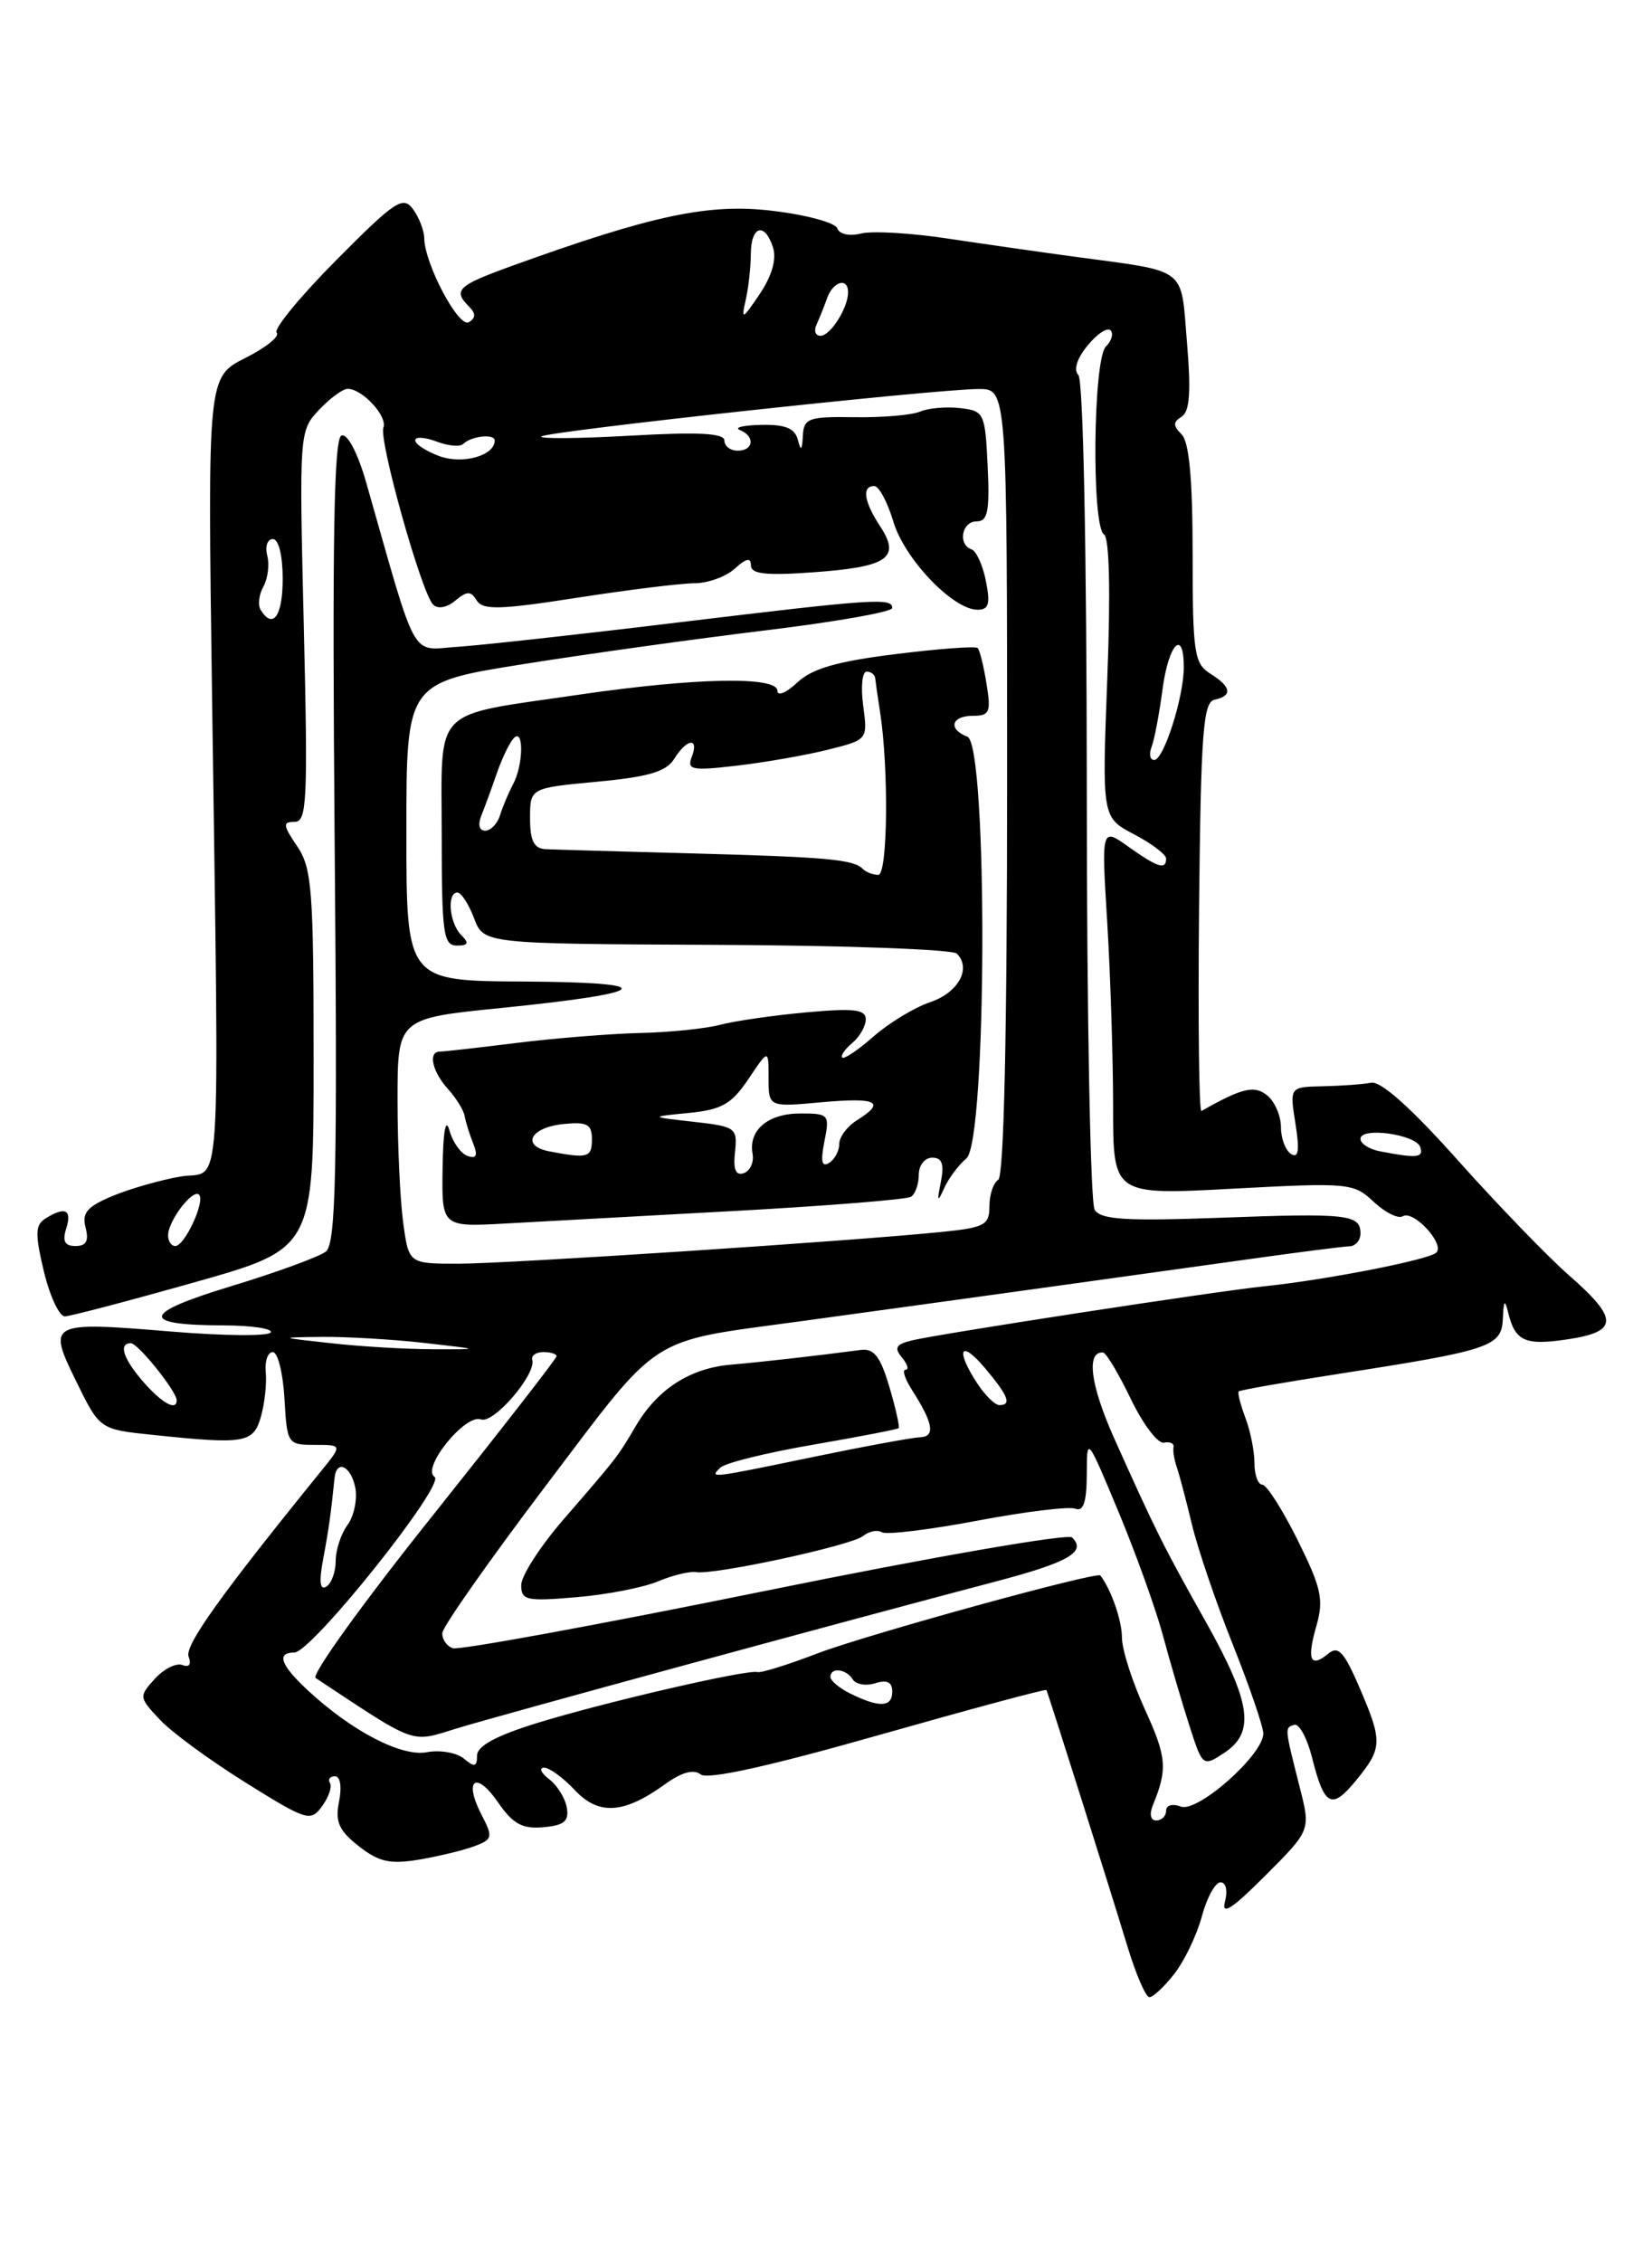 <?xml version="1.0" encoding="UTF-8" standalone="no"?>
<!DOCTYPE svg PUBLIC "-//W3C//DTD SVG 1.1//EN" "http://www.w3.org/Graphics/SVG/1.1/DTD/svg11.dtd" >
<svg xmlns="http://www.w3.org/2000/svg" xmlns:xlink="http://www.w3.org/1999/xlink" version="1.1" viewBox="0 0 187 256">
 <g >
 <path fill="currentColor"
d=" M 132.92 223.37 C 134.06 221.92 135.46 219.00 136.04 216.87 C 136.61 214.74 137.56 213.00 138.16 213.00 C 138.77 213.00 138.99 213.94 138.66 215.20 C 138.24 216.80 139.46 216.02 143.22 212.25 C 148.36 207.11 148.36 207.11 147.14 202.31 C 145.39 195.40 145.41 195.53 146.50 195.18 C 147.05 195.00 147.95 196.65 148.51 198.85 C 149.91 204.43 150.73 204.86 153.51 201.46 C 156.50 197.80 156.52 197.08 153.87 190.92 C 152.14 186.90 151.48 186.19 150.35 187.13 C 148.32 188.81 147.90 187.83 149.02 183.95 C 149.86 180.99 149.57 179.68 146.88 174.26 C 145.17 170.82 143.37 168.00 142.88 168.00 C 142.40 168.00 142.00 166.90 142.00 165.57 C 142.00 164.23 141.54 161.91 140.97 160.43 C 140.41 158.94 140.07 157.60 140.22 157.45 C 140.37 157.30 145.45 156.41 151.50 155.47 C 168.77 152.79 169.98 152.38 170.12 149.21 C 170.20 147.14 170.34 146.97 170.71 148.50 C 171.50 151.78 172.62 152.28 177.42 151.56 C 183.21 150.70 183.25 149.25 177.62 144.33 C 175.21 142.22 169.57 136.38 165.07 131.35 C 159.76 125.39 156.31 122.31 155.20 122.52 C 154.27 122.70 151.81 122.88 149.74 122.92 C 145.98 123.00 145.98 123.00 146.64 127.15 C 147.12 130.17 146.99 131.11 146.15 130.59 C 145.52 130.20 145.00 128.84 145.00 127.56 C 145.00 126.29 144.31 124.67 143.47 123.98 C 142.01 122.77 140.66 123.08 136.00 125.72 C 135.72 125.87 135.61 115.54 135.73 102.75 C 135.93 82.91 136.19 79.45 137.48 79.18 C 139.55 78.74 139.39 77.72 137.00 76.23 C 135.18 75.09 135.00 73.90 135.00 62.69 C 135.00 54.24 134.61 50.01 133.76 49.16 C 132.77 48.17 132.77 47.76 133.76 47.15 C 134.67 46.58 134.83 44.34 134.36 38.74 C 133.63 30.06 134.62 30.81 121.50 29.03 C 117.65 28.51 111.17 27.58 107.11 26.97 C 103.04 26.36 98.69 26.11 97.44 26.43 C 96.14 26.75 95.00 26.50 94.78 25.84 C 94.57 25.21 91.28 24.31 87.47 23.86 C 80.23 22.98 73.84 24.34 57.75 30.16 C 51.80 32.32 51.25 32.85 53.09 34.69 C 53.87 35.47 53.87 35.97 53.07 36.46 C 51.93 37.16 48.06 29.87 48.02 26.94 C 48.01 26.08 47.44 24.61 46.75 23.67 C 45.62 22.13 44.73 22.72 38.05 29.45 C 33.96 33.57 30.93 37.26 31.32 37.65 C 31.71 38.04 30.11 39.33 27.77 40.51 C 23.50 42.66 23.50 42.66 24.00 78.58 C 24.82 137.86 25.18 132.32 20.41 133.14 C 18.16 133.53 14.70 134.52 12.73 135.34 C 9.86 136.54 9.25 137.25 9.69 138.92 C 10.08 140.42 9.76 141.00 8.55 141.00 C 7.32 141.00 7.04 140.46 7.50 139.00 C 8.18 136.87 7.36 136.49 5.12 137.90 C 3.98 138.63 3.96 139.65 4.97 143.89 C 5.65 146.70 6.72 148.98 7.35 148.96 C 7.98 148.94 14.57 147.21 22.00 145.11 C 35.50 141.30 35.50 141.30 35.50 119.90 C 35.50 100.68 35.31 98.22 33.63 95.75 C 32.02 93.37 31.98 93.00 33.35 93.00 C 34.75 93.00 34.86 90.58 34.39 70.89 C 33.86 49.00 33.88 48.76 36.10 46.39 C 37.34 45.08 38.80 44.00 39.35 44.00 C 41.02 44.00 43.89 47.11 43.40 48.39 C 42.86 49.80 47.71 67.08 49.02 68.41 C 49.55 68.95 50.57 68.77 51.53 67.97 C 52.88 66.86 53.29 66.85 53.97 67.96 C 54.65 69.05 56.63 69.00 65.33 67.64 C 71.13 66.74 77.10 66.00 78.61 66.00 C 80.11 66.00 82.17 65.26 83.17 64.35 C 84.47 63.17 85.00 63.06 85.00 63.98 C 85.00 64.96 86.70 65.15 92.07 64.76 C 100.48 64.16 101.98 63.14 99.65 59.59 C 97.79 56.76 97.53 55.00 98.96 55.00 C 99.49 55.00 100.47 56.82 101.13 59.05 C 102.40 63.27 107.88 69.00 110.66 69.00 C 111.92 69.00 112.12 68.33 111.60 65.75 C 111.25 63.96 110.51 62.35 109.98 62.17 C 108.39 61.63 108.86 59.00 110.55 59.00 C 111.81 59.00 112.04 57.85 111.80 52.75 C 111.51 46.71 111.40 46.49 108.67 46.18 C 107.11 46.00 105.08 46.18 104.17 46.57 C 103.25 46.97 99.91 47.26 96.75 47.21 C 91.51 47.13 90.99 47.32 90.88 49.31 C 90.79 51.00 90.66 51.10 90.31 49.75 C 89.97 48.46 88.88 48.02 86.18 48.08 C 84.15 48.12 83.06 48.38 83.75 48.66 C 85.49 49.36 85.32 51.00 83.50 51.00 C 82.67 51.00 82.00 50.48 82.00 49.85 C 82.00 49.02 79.07 48.86 71.38 49.30 C 65.54 49.63 61.00 49.67 61.28 49.39 C 61.86 48.81 105.71 44.05 110.75 44.02 C 114.00 44.00 114.00 44.00 114.00 88.44 C 114.00 116.99 113.64 133.10 113.00 133.50 C 112.45 133.84 112.00 135.18 112.00 136.49 C 112.00 138.61 111.46 138.91 106.75 139.39 C 96.63 140.43 57.44 143.00 51.89 143.00 C 46.27 143.00 46.27 143.00 45.64 138.36 C 45.29 135.81 45.00 129.56 45.00 124.48 C 45.00 115.24 45.00 115.24 56.75 114.06 C 73.95 112.33 74.94 111.15 59.25 111.07 C 46.00 111.00 46.00 111.00 46.00 94.13 C 46.00 77.26 46.00 77.26 59.25 75.15 C 66.54 73.99 78.91 72.27 86.75 71.32 C 94.59 70.37 101.00 69.24 101.00 68.80 C 101.00 67.62 98.93 67.76 76.73 70.44 C 65.61 71.79 54.35 73.03 51.72 73.20 C 46.41 73.55 47.32 75.19 41.48 54.70 C 40.50 51.26 39.35 49.05 38.66 49.28 C 37.79 49.57 37.60 61.16 37.88 95.10 C 38.20 132.90 38.03 140.72 36.88 141.63 C 36.12 142.22 31.32 143.98 26.21 145.53 C 16.01 148.62 15.73 149.96 25.31 149.98 C 28.50 149.99 30.90 150.35 30.64 150.78 C 30.37 151.21 25.38 151.17 19.54 150.69 C 5.49 149.53 5.34 149.61 8.64 156.34 C 11.29 161.75 11.29 161.75 17.29 162.37 C 27.78 163.47 28.70 163.31 29.55 160.25 C 29.97 158.74 30.21 156.49 30.08 155.25 C 29.96 154.01 30.32 153.00 30.88 153.00 C 31.44 153.00 32.03 155.36 32.20 158.25 C 32.49 163.40 32.56 163.50 35.63 163.50 C 38.76 163.50 38.76 163.50 36.32 166.50 C 24.94 180.54 20.87 186.23 21.35 187.47 C 21.69 188.35 21.41 188.71 20.64 188.41 C 19.94 188.15 18.54 188.85 17.52 189.98 C 15.71 191.97 15.73 192.08 18.09 194.59 C 19.41 196.01 23.78 199.21 27.79 201.71 C 34.74 206.05 35.15 206.17 36.46 204.39 C 37.21 203.36 37.61 202.18 37.35 201.76 C 37.09 201.34 37.35 201.00 37.92 201.00 C 38.52 201.00 38.71 202.19 38.38 203.85 C 37.92 206.16 38.35 207.13 40.61 208.91 C 42.89 210.70 44.15 210.98 47.45 210.43 C 49.68 210.05 52.50 209.37 53.71 208.91 C 55.77 208.14 55.82 207.89 54.51 205.36 C 52.45 201.39 53.86 200.31 56.36 203.93 C 58.06 206.40 59.12 206.98 61.50 206.77 C 63.86 206.56 64.43 206.08 64.16 204.54 C 63.97 203.47 63.07 202.02 62.16 201.33 C 61.25 200.63 60.98 200.05 61.58 200.03 C 62.17 200.01 63.73 201.15 65.05 202.55 C 67.78 205.46 70.61 205.27 75.31 201.88 C 77.17 200.54 78.52 200.17 79.31 200.79 C 80.09 201.41 86.99 199.89 99.41 196.36 C 109.81 193.41 118.38 191.10 118.45 191.24 C 118.66 191.65 125.70 213.92 127.62 220.25 C 128.58 223.41 129.70 226.00 130.11 226.00 C 130.52 226.00 131.79 224.82 132.92 223.37 Z  M 83.36 137.02 C 93.74 136.45 102.62 135.73 103.11 135.43 C 103.60 135.13 104.00 134.01 104.00 132.94 C 104.00 131.87 104.68 131.00 105.52 131.00 C 106.64 131.00 106.90 131.72 106.50 133.75 C 106.05 136.00 106.12 136.13 106.87 134.47 C 107.37 133.35 108.50 131.83 109.39 131.09 C 111.73 129.15 111.83 84.26 109.50 83.36 C 107.28 82.51 107.68 81.00 110.13 81.00 C 112.02 81.00 112.20 80.59 111.67 77.38 C 111.35 75.38 110.90 73.56 110.67 73.33 C 110.44 73.10 106.25 73.41 101.37 74.02 C 94.75 74.84 91.93 75.65 90.25 77.23 C 89.01 78.40 88.00 78.82 88.00 78.17 C 88.00 76.50 78.72 76.68 65.53 78.61 C 48.67 81.09 50.00 79.73 50.00 94.48 C 50.00 105.60 50.19 107.00 51.70 107.00 C 53.02 107.00 53.13 106.73 52.20 105.80 C 50.86 104.46 50.56 101.00 51.78 101.00 C 52.21 101.00 53.05 102.30 53.66 103.90 C 54.75 106.80 54.75 106.80 81.09 106.92 C 95.58 106.98 107.83 107.43 108.31 107.91 C 109.99 109.59 108.48 112.33 105.28 113.41 C 103.51 114.01 100.63 115.75 98.89 117.28 C 97.15 118.81 95.55 119.89 95.34 119.67 C 95.13 119.46 95.64 118.72 96.48 118.02 C 97.31 117.32 98.00 116.12 98.00 115.35 C 98.00 114.22 96.67 114.07 91.25 114.56 C 87.54 114.90 83.15 115.53 81.50 115.97 C 79.85 116.40 75.80 116.82 72.50 116.89 C 69.20 116.97 62.91 117.47 58.53 118.01 C 54.14 118.56 50.20 119.00 49.78 119.00 C 48.43 119.00 48.93 121.27 50.70 123.22 C 51.63 124.25 52.49 125.64 52.60 126.30 C 52.71 126.96 53.15 128.35 53.56 129.39 C 54.11 130.76 53.94 131.15 52.94 130.81 C 52.18 130.56 51.25 129.26 50.88 127.93 C 50.45 126.40 50.16 127.97 50.10 132.17 C 50.00 138.85 50.00 138.85 57.25 138.45 C 61.24 138.23 72.99 137.59 83.36 137.02 Z  M 130.51 204.25 C 132.18 200.17 132.07 198.84 129.60 193.44 C 128.17 190.31 127.00 186.66 127.00 185.31 C 127.00 183.38 125.79 179.90 124.56 178.28 C 124.19 177.79 98.03 184.99 92.50 187.11 C 89.20 188.38 86.16 189.32 85.75 189.21 C 84.59 188.88 68.31 192.65 60.75 194.99 C 56.14 196.42 54.00 197.58 54.00 198.66 C 54.00 199.95 53.72 200.02 52.51 199.00 C 51.68 198.32 49.80 198.00 48.32 198.28 C 45.44 198.83 39.76 195.87 34.75 191.19 C 31.75 188.39 31.27 187.00 33.32 187.00 C 35.27 187.00 50.50 167.93 49.19 167.12 C 47.65 166.16 52.68 159.94 54.45 160.62 C 55.86 161.16 60.72 155.52 60.25 153.88 C 60.11 153.40 60.68 153.00 61.50 153.00 C 62.33 153.00 63.00 153.21 63.00 153.47 C 63.00 153.73 56.65 161.88 48.90 171.60 C 41.14 181.31 35.21 189.53 35.73 189.88 C 47.27 197.52 46.43 197.22 51.66 195.60 C 56.32 194.16 95.71 183.43 112.76 178.95 C 120.96 176.79 123.02 175.60 121.36 173.98 C 120.89 173.51 105.20 176.24 86.50 180.05 C 67.80 183.85 51.94 186.76 51.25 186.51 C 50.56 186.27 50.03 185.49 50.07 184.78 C 50.11 184.08 55.40 176.55 61.82 168.07 C 74.93 150.75 73.14 151.90 90.50 149.53 C 105.35 147.50 129.30 144.18 141.50 142.47 C 147.00 141.70 152.06 141.05 152.75 141.03 C 153.44 141.01 154.00 140.36 154.00 139.58 C 154.00 137.42 152.56 137.26 138.15 137.80 C 127.41 138.19 124.63 138.02 123.91 136.90 C 123.43 136.13 123.02 114.78 123.02 89.45 C 123.01 62.47 122.62 43.01 122.07 42.45 C 121.50 41.86 121.89 40.59 123.10 39.11 C 124.17 37.79 125.35 37.01 125.71 37.38 C 126.07 37.74 125.83 38.57 125.18 39.22 C 123.73 40.67 123.55 59.60 124.97 60.48 C 125.58 60.86 125.72 67.03 125.34 76.79 C 124.74 92.50 124.74 92.50 128.37 94.41 C 130.37 95.46 132.00 96.69 132.00 97.16 C 132.00 98.47 131.05 98.17 127.74 95.82 C 124.67 93.63 124.67 93.63 125.34 104.47 C 125.70 110.43 126.00 119.80 126.00 125.28 C 126.00 135.24 126.00 135.24 139.57 134.51 C 152.70 133.81 153.22 133.86 155.50 136.00 C 156.79 137.21 158.28 137.95 158.79 137.63 C 159.99 136.89 163.57 140.76 162.59 141.74 C 161.79 142.55 150.08 144.84 143.00 145.57 C 137.41 146.15 106.33 150.93 103.22 151.68 C 101.42 152.12 101.18 152.52 102.10 153.62 C 102.73 154.38 102.91 155.00 102.51 155.00 C 102.10 155.00 102.42 156.01 103.21 157.25 C 105.65 161.06 105.91 162.57 104.14 162.64 C 103.24 162.68 97.84 163.67 92.14 164.85 C 80.26 167.31 80.28 167.31 81.55 166.07 C 82.07 165.55 86.77 164.39 91.99 163.49 C 97.21 162.59 101.59 161.74 101.73 161.61 C 101.86 161.47 101.39 159.36 100.67 156.93 C 99.65 153.49 98.93 152.56 97.43 152.76 C 92.43 153.42 86.16 154.13 82.78 154.42 C 78.14 154.81 74.47 157.16 72.01 161.30 C 69.84 164.97 70.03 164.72 63.75 171.98 C 61.14 175.00 59.00 178.32 59.00 179.37 C 59.00 181.10 59.59 181.22 65.25 180.74 C 68.69 180.45 72.85 179.64 74.50 178.94 C 76.15 178.25 78.09 177.78 78.80 177.90 C 80.88 178.24 96.38 174.89 97.71 173.81 C 98.37 173.27 99.32 173.08 99.82 173.39 C 100.32 173.70 105.16 173.11 110.57 172.09 C 115.99 171.06 121.00 170.45 121.71 170.72 C 122.64 171.08 123.00 170.00 123.02 166.86 C 123.03 162.50 123.03 162.50 126.58 171.00 C 128.53 175.68 130.80 181.97 131.62 185.00 C 132.43 188.03 133.79 192.63 134.62 195.23 C 136.13 199.92 136.16 199.94 138.57 198.36 C 142.11 196.04 141.63 192.67 136.48 183.50 C 131.68 174.96 130.84 173.28 126.11 162.73 C 123.43 156.73 122.93 152.91 124.86 153.05 C 125.21 153.07 126.62 155.43 128.00 158.30 C 129.38 161.16 131.06 163.39 131.75 163.25 C 132.44 163.11 132.93 163.34 132.84 163.75 C 132.75 164.16 132.92 165.18 133.20 166.00 C 133.49 166.82 134.26 169.75 134.92 172.50 C 135.58 175.25 137.66 181.38 139.56 186.12 C 141.45 190.87 143.00 195.39 143.00 196.17 C 143.00 198.57 135.56 205.15 133.67 204.43 C 132.73 204.07 132.00 204.27 132.00 204.89 C 132.00 205.50 131.50 206.00 130.89 206.00 C 130.23 206.00 130.08 205.30 130.51 204.25 Z  M 96.25 191.64 C 95.01 191.03 94.00 190.18 94.00 189.76 C 94.00 188.64 95.78 188.83 96.53 190.04 C 96.88 190.61 98.03 190.81 99.08 190.47 C 100.42 190.05 101.00 190.34 101.00 191.43 C 101.00 193.20 99.54 193.27 96.25 191.64 Z  M 36.58 176.42 C 37.22 173.02 37.45 171.35 37.87 167.25 C 38.09 165.10 39.74 165.89 40.22 168.36 C 40.47 169.67 40.07 171.55 39.34 172.56 C 38.60 173.56 38.00 175.39 38.00 176.63 C 38.00 177.87 37.52 179.18 36.94 179.54 C 36.21 179.99 36.10 178.99 36.58 176.42 Z  M 16.25 156.40 C 13.95 153.77 13.37 152.00 14.81 152.00 C 15.63 152.00 20.00 157.45 20.00 158.46 C 20.00 159.70 18.35 158.80 16.25 156.40 Z  M 110.62 156.54 C 108.10 152.70 108.72 151.51 111.50 154.82 C 114.15 157.97 114.55 159.00 113.12 159.00 C 112.63 159.00 111.50 157.89 110.62 156.54 Z  M 37.50 152.00 C 31.50 151.34 31.50 151.34 36.50 151.28 C 39.25 151.26 44.42 151.56 48.00 151.96 C 54.50 152.70 54.50 152.70 49.00 152.68 C 45.98 152.67 40.80 152.37 37.50 152.00 Z  M 19.03 139.75 C 19.07 138.09 21.83 134.50 22.53 135.19 C 23.26 135.92 20.91 141.00 19.84 141.00 C 19.38 141.00 19.01 140.44 19.03 139.75 Z  M 156.25 130.29 C 155.01 130.06 154.00 129.42 154.00 128.87 C 154.00 127.49 160.29 128.36 160.77 129.81 C 161.17 131.01 160.39 131.09 156.25 130.29 Z  M 130.36 84.51 C 130.67 83.69 131.23 80.77 131.59 78.01 C 132.28 72.84 134.00 71.06 134.00 75.52 C 134.00 78.89 131.73 86.00 130.65 86.00 C 130.17 86.00 130.04 85.33 130.36 84.51 Z  M 29.50 69.01 C 29.17 68.46 29.31 67.27 29.82 66.37 C 30.32 65.46 30.52 63.88 30.25 62.86 C 29.99 61.84 30.27 61.00 30.88 61.00 C 31.54 61.00 32.00 62.85 32.00 65.50 C 32.00 69.72 30.90 71.27 29.50 69.01 Z  M 49.75 51.62 C 48.24 51.06 47.00 50.26 47.00 49.83 C 47.00 49.40 48.08 49.46 49.40 49.96 C 50.72 50.46 52.08 50.59 52.43 50.24 C 53.33 49.34 56.00 49.05 56.00 49.85 C 56.00 51.56 52.39 52.58 49.75 51.62 Z  M 92.42 36.75 C 92.74 36.06 93.28 34.71 93.62 33.75 C 94.29 31.84 96.00 31.35 96.00 33.07 C 96.00 34.84 94.00 38.00 92.88 38.00 C 92.31 38.00 92.10 37.44 92.42 36.75 Z  M 84.40 34.00 C 84.72 32.62 84.98 30.26 84.99 28.75 C 85.00 25.54 86.58 25.09 87.51 28.03 C 87.92 29.33 87.37 31.24 85.99 33.28 C 84.04 36.18 83.88 36.25 84.40 34.00 Z  M 83.20 130.35 C 83.49 127.62 83.29 127.48 78.50 126.94 C 73.50 126.38 73.50 126.38 77.97 125.94 C 81.70 125.57 82.81 124.94 84.72 122.10 C 87.00 118.70 87.00 118.70 87.00 121.99 C 87.00 125.28 87.00 125.28 93.00 124.73 C 99.29 124.16 100.33 124.69 97.00 126.77 C 95.90 127.45 95.00 128.66 95.00 129.45 C 95.00 130.24 94.48 131.20 93.84 131.60 C 93.02 132.11 92.87 131.41 93.32 129.16 C 93.93 126.12 93.83 126.00 90.60 126.00 C 86.93 126.00 84.70 127.88 85.19 130.57 C 85.36 131.52 84.91 132.50 84.20 132.75 C 83.28 133.07 82.98 132.35 83.20 130.35 Z  M 62.19 130.29 C 58.93 129.66 60.04 127.56 63.83 127.19 C 66.47 126.93 67.00 127.22 67.00 128.94 C 67.00 130.99 66.55 131.12 62.19 130.29 Z  M 97.65 98.31 C 96.58 97.25 93.61 96.98 78.00 96.56 C 70.03 96.35 62.71 96.14 61.75 96.09 C 60.44 96.02 60.00 95.14 60.00 92.59 C 60.00 89.17 60.00 89.17 67.57 88.46 C 73.39 87.92 75.41 87.32 76.31 85.88 C 77.76 83.56 79.17 83.40 78.30 85.66 C 77.74 87.13 78.32 87.24 83.50 86.63 C 86.72 86.25 91.34 85.44 93.78 84.82 C 98.22 83.71 98.22 83.70 97.71 79.85 C 97.42 77.73 97.60 76.00 98.10 76.00 C 98.59 76.00 99.03 76.34 99.07 76.75 C 99.11 77.16 99.35 78.85 99.61 80.50 C 100.62 86.95 100.49 99.00 99.42 99.00 C 98.82 99.00 98.02 98.69 97.65 98.31 Z  M 54.50 92.25 C 54.89 91.29 55.67 89.15 56.24 87.50 C 56.81 85.85 57.66 84.07 58.14 83.55 C 59.31 82.26 59.26 86.55 58.07 88.76 C 57.56 89.72 56.90 91.29 56.60 92.25 C 56.31 93.21 55.55 94.00 54.92 94.00 C 54.24 94.00 54.07 93.31 54.50 92.25 Z "/>
</g>
</svg>